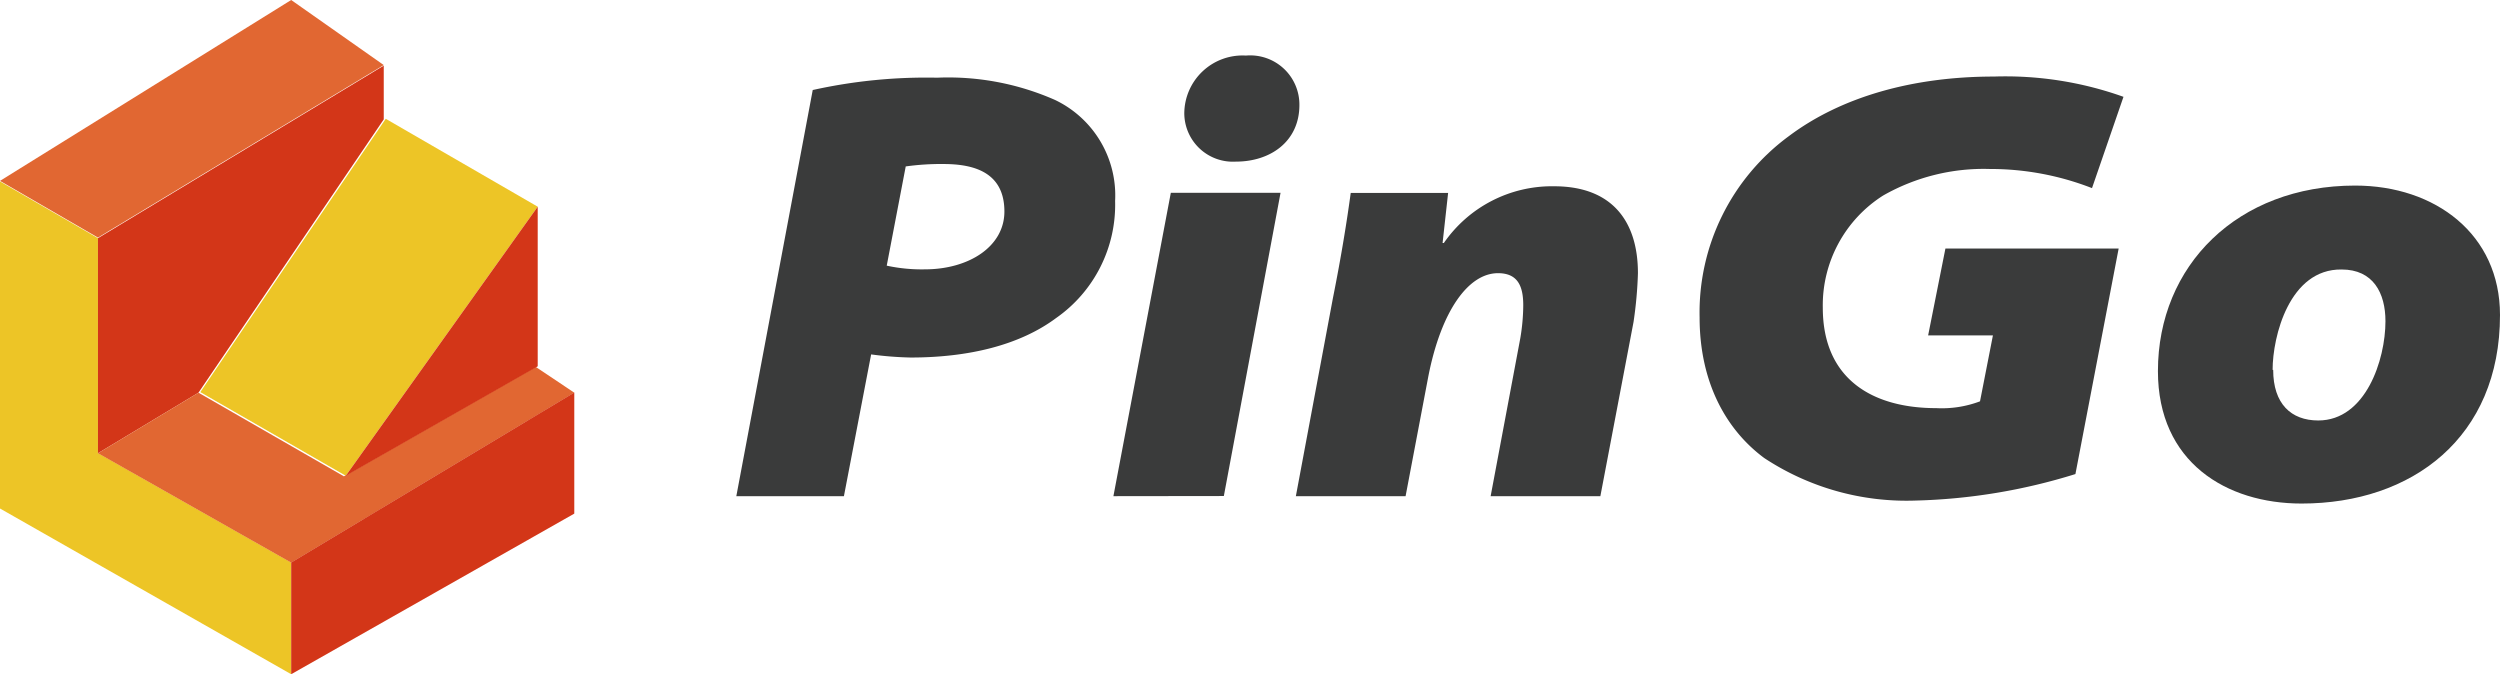 <svg id="レイヤー_1" data-name="レイヤー 1" xmlns="http://www.w3.org/2000/svg" viewBox="0 0 176.35 47.56"><defs><style>.cls-1{fill:#edc526;}.cls-2{fill:#e16732;}.cls-3{fill:#d33618;}.cls-4{fill:#3a3b3b;}</style></defs><polygon class="cls-1" points="0 12.8 6.91 16.8 6.91 31.96 20.54 39.68 20.54 47.56 0 35.87 0 12.8"/><polygon class="cls-2" points="20.54 0 27.07 4.59 6.91 16.76 0 12.76 20.54 0"/><polygon class="cls-3" points="27.07 4.63 27.07 8.42 14 27.7 6.91 31.97 6.91 16.8 27.07 4.63"/><polygon class="cls-1" points="27.21 8.38 37.93 14.58 24.39 33.56 14.13 27.66 27.21 8.38"/><polygon class="cls-2" points="6.91 31.97 14 27.7 24.26 33.6 37.79 25.88 40.51 27.7 20.54 39.69 6.91 31.97"/><polygon class="cls-3" points="37.93 14.58 24.39 33.56 37.93 25.84 37.93 14.58"/><polygon class="cls-3" points="20.54 39.68 40.51 27.69 40.51 36.23 20.54 47.56 20.54 39.68"/><path class="cls-4" d="M59.67,8.75a37,37,0,0,1,8.78-.87,18.67,18.67,0,0,1,8.31,1.57A7.46,7.46,0,0,1,81,16.58a9.74,9.74,0,0,1-4.17,8.26c-2.57,1.91-6.17,2.78-10.26,2.78a24.67,24.67,0,0,1-2.78-.22l-1.92,10H54.28Zm5.22,12.39a11.69,11.69,0,0,0,2.69.26c3.09,0,5.61-1.6,5.61-4.08,0-2.78-2.17-3.35-4.3-3.35a18,18,0,0,0-2.66.17Z" transform="translate(-2.34 -2.4)"/><path class="cls-4" d="M80.88,37.4,84.93,16h7.74l-4,21.39Zm5-27a4.11,4.11,0,0,1,4.35-4.08A3.47,3.47,0,0,1,94,9.8c0,2.61-2.08,4-4.47,4A3.43,3.43,0,0,1,85.88,10.36Z" transform="translate(-2.34 -2.4)"/><path class="cls-4" d="M93.75,37.4l2.61-13.95c.61-3.05,1-5.52,1.26-7.44h6.87l-.39,3.53h.09a9.27,9.27,0,0,1,7.78-4c4.13,0,5.91,2.52,5.91,6.13a29.12,29.12,0,0,1-.31,3.44L115.23,37.4h-7.74l2.09-11.13a14.23,14.23,0,0,0,.21-2.34c0-1.35-.39-2.26-1.78-2.26-2.09,0-4,2.65-4.91,7.25l-1.61,8.48Z" transform="translate(-2.34 -2.4)"/><path class="cls-4" d="M148.74,35.84a41.24,41.24,0,0,1-11.3,1.87,18.21,18.21,0,0,1-10.65-3c-2.7-2-4.56-5.35-4.56-9.92A15.44,15.44,0,0,1,128.53,12C132.22,9.23,137.27,7.8,143,7.8a24.74,24.74,0,0,1,9.13,1.43l-2.22,6.44a19.74,19.74,0,0,0-7.21-1.35,14.33,14.33,0,0,0-7.52,1.87,9.17,9.17,0,0,0-4.26,7.91c0,5.09,3.56,7.09,8,7.09a7.62,7.62,0,0,0,3.09-.48l.91-4.65h-4.57l1.22-6.13h12.22Z" transform="translate(-2.34 -2.4)"/><path class="cls-4" d="M178.69,24.62c0,8.65-6.21,13.3-14,13.3-5.3,0-10.13-2.91-10.13-9.34,0-7.44,5.61-13.09,13.91-13.09C174.13,15.49,178.69,18.93,178.69,24.62Zm-16,3.87c0,2.39,1.26,3.57,3.18,3.57,3.34,0,4.74-4.27,4.74-7,0-2-.87-3.65-3.09-3.65C163.83,21.36,162.65,26.14,162.65,28.49Z" transform="translate(-2.34 -2.4)"/></svg>